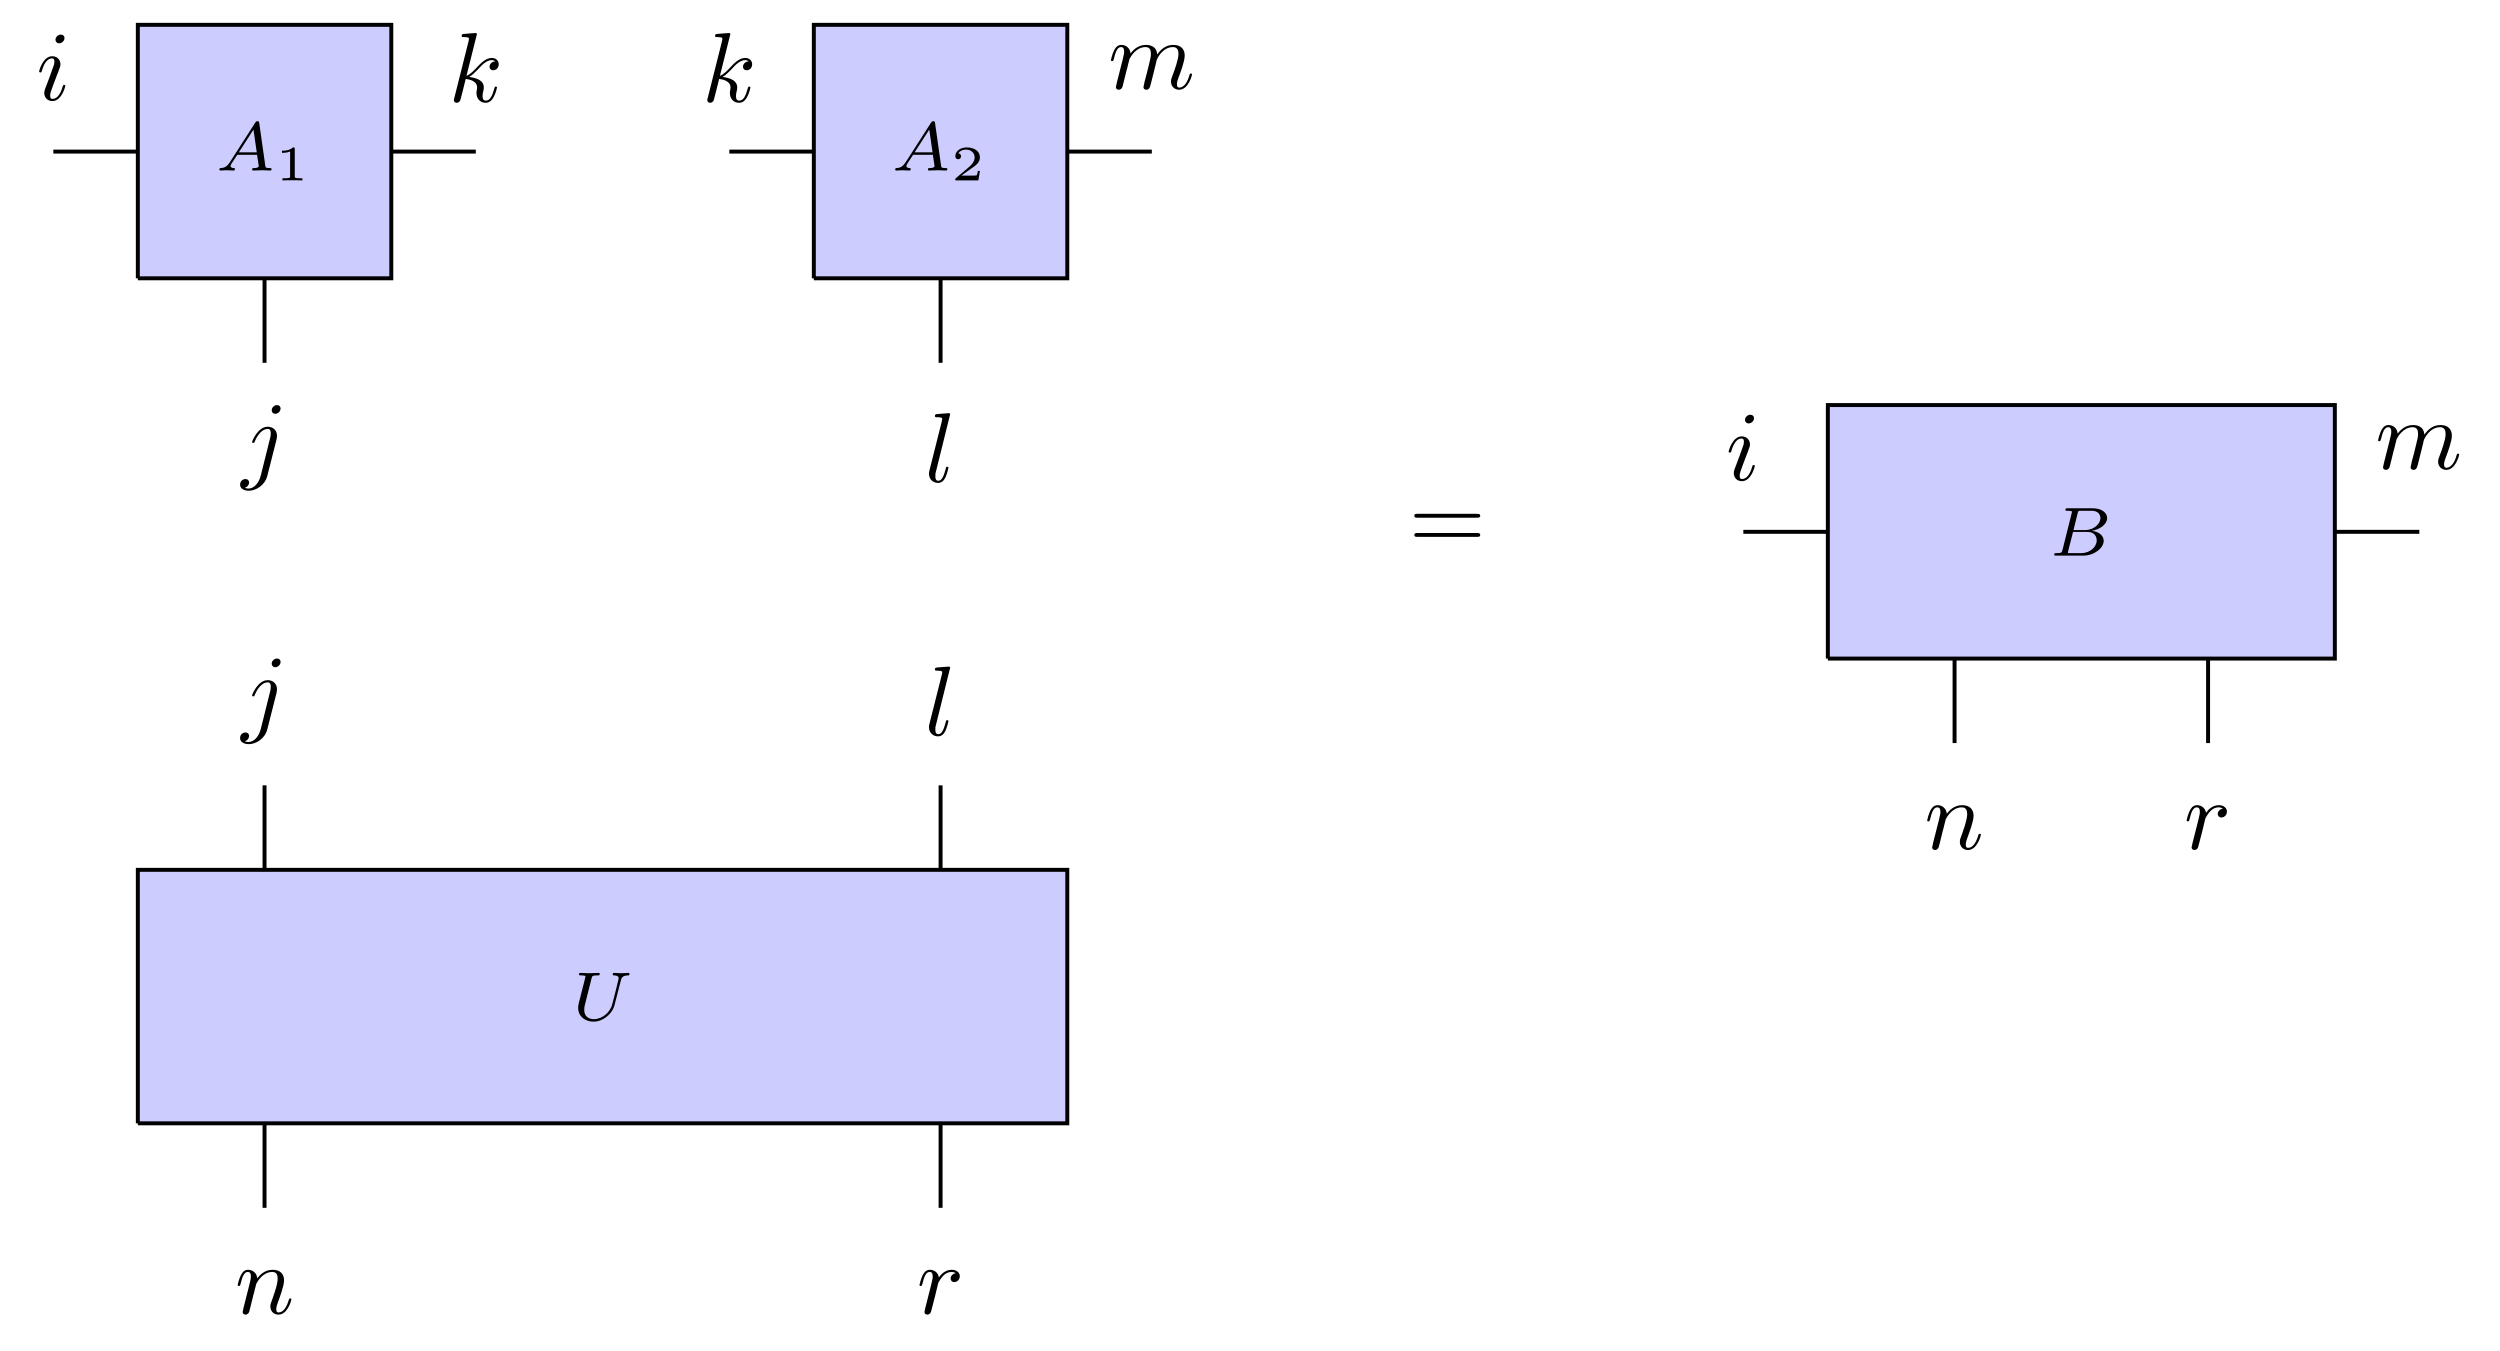 <?xml version="1.0" encoding="UTF-8"?>
<svg xmlns="http://www.w3.org/2000/svg" xmlns:xlink="http://www.w3.org/1999/xlink" width="250.843pt" height="135.553pt" viewBox="0 0 250.843 135.553" version="1.2">
<defs>
<g>
<symbol overflow="visible" id="glyph0-0">
<path style="stroke:none;" d=""/>
</symbol>
<symbol overflow="visible" id="glyph0-1">
<path style="stroke:none;" d="M 4.922 -3.984 C 4.984 -4.266 5.094 -4.484 5.656 -4.5 C 5.688 -4.5 5.797 -4.5 5.797 -4.656 C 5.797 -4.688 5.75 -4.75 5.688 -4.75 C 5.469 -4.75 5.203 -4.719 4.969 -4.719 C 4.734 -4.719 4.453 -4.75 4.234 -4.75 C 4.203 -4.75 4.109 -4.75 4.109 -4.594 C 4.109 -4.5 4.188 -4.5 4.25 -4.5 C 4.578 -4.484 4.703 -4.391 4.703 -4.219 C 4.703 -4.172 4.688 -4.141 4.688 -4.109 C 4.578 -3.672 4.078 -1.578 3.984 -1.359 C 3.594 -0.469 2.781 -0.109 2.219 -0.109 C 1.75 -0.109 1.25 -0.344 1.25 -1.031 C 1.25 -1.203 1.266 -1.375 1.312 -1.531 L 1.984 -4.203 C 2.047 -4.438 2.062 -4.5 2.594 -4.5 C 2.719 -4.5 2.812 -4.5 2.812 -4.656 C 2.812 -4.672 2.781 -4.75 2.703 -4.75 C 2.5 -4.75 1.984 -4.719 1.781 -4.719 C 1.672 -4.719 1.422 -4.719 1.312 -4.734 C 1.172 -4.734 1 -4.75 0.875 -4.75 C 0.828 -4.75 0.719 -4.75 0.719 -4.594 C 0.719 -4.5 0.812 -4.5 0.953 -4.5 C 0.953 -4.5 1.078 -4.5 1.203 -4.484 C 1.359 -4.469 1.375 -4.453 1.375 -4.391 C 1.375 -4.344 1.297 -4.078 1.266 -3.922 L 1.109 -3.312 L 0.703 -1.719 C 0.641 -1.438 0.641 -1.375 0.641 -1.234 C 0.641 -0.375 1.344 0.141 2.188 0.141 C 3.141 0.141 4.078 -0.641 4.297 -1.547 Z M 4.922 -3.984 "/>
</symbol>
<symbol overflow="visible" id="glyph0-2">
<path style="stroke:none;" d="M 1.438 -0.828 C 1.188 -0.453 0.969 -0.281 0.562 -0.25 C 0.484 -0.25 0.391 -0.25 0.391 -0.109 C 0.391 -0.031 0.453 0 0.5 0 C 0.672 0 0.906 -0.031 1.094 -0.031 C 1.312 -0.031 1.594 0 1.812 0 C 1.844 0 1.953 0 1.953 -0.156 C 1.953 -0.25 1.859 -0.25 1.828 -0.25 C 1.766 -0.25 1.516 -0.266 1.516 -0.453 C 1.516 -0.547 1.594 -0.656 1.625 -0.719 L 2.188 -1.578 L 4.172 -1.578 L 4.344 -0.438 C 4.312 -0.359 4.266 -0.25 3.859 -0.25 C 3.781 -0.25 3.672 -0.25 3.672 -0.094 C 3.672 -0.062 3.703 0 3.797 0 C 3.984 0 4.484 -0.031 4.688 -0.031 C 4.812 -0.031 4.969 -0.016 5.094 -0.016 C 5.219 -0.016 5.375 0 5.5 0 C 5.578 0 5.625 -0.062 5.625 -0.141 C 5.625 -0.25 5.547 -0.25 5.438 -0.25 C 5.031 -0.25 5.016 -0.312 5 -0.469 L 4.391 -4.766 C 4.359 -4.906 4.359 -4.953 4.219 -4.953 C 4.094 -4.953 4.047 -4.891 3.984 -4.797 Z M 2.344 -1.828 L 3.812 -4.109 L 4.141 -1.828 Z M 2.344 -1.828 "/>
</symbol>
<symbol overflow="visible" id="glyph0-3">
<path style="stroke:none;" d="M 1.328 -0.547 C 1.266 -0.312 1.25 -0.25 0.703 -0.25 C 0.594 -0.25 0.5 -0.25 0.5 -0.109 C 0.5 0 0.578 0 0.703 0 L 3.406 0 C 4.562 0 5.469 -0.797 5.469 -1.484 C 5.469 -1.984 5.016 -2.406 4.281 -2.484 C 5.125 -2.641 5.812 -3.156 5.812 -3.766 C 5.812 -4.297 5.281 -4.75 4.375 -4.75 L 1.844 -4.75 C 1.719 -4.75 1.625 -4.75 1.625 -4.594 C 1.625 -4.5 1.703 -4.5 1.844 -4.5 C 1.859 -4.5 1.984 -4.5 2.109 -4.484 C 2.266 -4.469 2.281 -4.453 2.281 -4.391 C 2.281 -4.375 2.281 -4.344 2.25 -4.234 Z M 2.438 -2.562 L 2.859 -4.266 C 2.906 -4.484 2.922 -4.5 3.219 -4.5 L 4.266 -4.5 C 4.984 -4.5 5.141 -4.031 5.141 -3.766 C 5.141 -3.203 4.5 -2.562 3.578 -2.562 Z M 2.094 -0.25 C 1.891 -0.25 1.875 -0.25 1.875 -0.312 C 1.875 -0.328 1.875 -0.359 1.906 -0.469 L 2.391 -2.375 L 3.859 -2.375 C 4.516 -2.375 4.766 -1.938 4.766 -1.531 C 4.766 -0.844 4.062 -0.25 3.219 -0.25 Z M 2.094 -0.25 "/>
</symbol>
<symbol overflow="visible" id="glyph1-0">
<path style="stroke:none;" d=""/>
</symbol>
<symbol overflow="visible" id="glyph1-1">
<path style="stroke:none;" d="M 0.875 -0.594 C 0.844 -0.438 0.781 -0.203 0.781 -0.156 C 0.781 0.016 0.922 0.109 1.078 0.109 C 1.188 0.109 1.375 0.031 1.438 -0.172 C 1.453 -0.188 1.562 -0.656 1.625 -0.906 L 1.844 -1.797 C 1.906 -2.016 1.969 -2.234 2.016 -2.469 C 2.062 -2.641 2.141 -2.922 2.141 -2.969 C 2.297 -3.266 2.828 -4.172 3.766 -4.172 C 4.219 -4.172 4.297 -3.812 4.297 -3.484 C 4.297 -2.859 3.812 -1.594 3.656 -1.156 C 3.562 -0.938 3.562 -0.812 3.562 -0.703 C 3.562 -0.234 3.906 0.109 4.375 0.109 C 5.312 0.109 5.672 -1.344 5.672 -1.422 C 5.672 -1.516 5.578 -1.516 5.562 -1.516 C 5.453 -1.516 5.453 -1.484 5.406 -1.344 C 5.203 -0.672 4.875 -0.109 4.391 -0.109 C 4.219 -0.109 4.156 -0.203 4.156 -0.438 C 4.156 -0.688 4.25 -0.922 4.328 -1.141 C 4.516 -1.672 4.938 -2.766 4.938 -3.328 C 4.938 -4 4.516 -4.391 3.797 -4.391 C 2.906 -4.391 2.422 -3.75 2.25 -3.531 C 2.203 -4.078 1.781 -4.391 1.328 -4.391 C 0.875 -4.391 0.688 -4 0.594 -3.828 C 0.422 -3.484 0.281 -2.906 0.281 -2.859 C 0.281 -2.766 0.391 -2.766 0.406 -2.766 C 0.5 -2.766 0.516 -2.766 0.578 -2.984 C 0.75 -3.703 0.938 -4.172 1.297 -4.172 C 1.5 -4.172 1.609 -4.047 1.609 -3.719 C 1.609 -3.516 1.578 -3.406 1.453 -2.875 Z M 0.875 -0.594 "/>
</symbol>
<symbol overflow="visible" id="glyph1-2">
<path style="stroke:none;" d="M 0.875 -0.594 C 0.844 -0.438 0.781 -0.203 0.781 -0.156 C 0.781 0.016 0.922 0.109 1.078 0.109 C 1.188 0.109 1.375 0.031 1.438 -0.172 C 1.453 -0.203 1.797 -1.562 1.844 -1.734 C 1.922 -2.062 2.094 -2.766 2.156 -3.031 C 2.203 -3.156 2.469 -3.625 2.719 -3.844 C 2.797 -3.922 3.078 -4.172 3.516 -4.172 C 3.766 -4.172 3.922 -4.047 3.922 -4.047 C 3.625 -4 3.406 -3.766 3.406 -3.516 C 3.406 -3.344 3.516 -3.156 3.781 -3.156 C 4.047 -3.156 4.328 -3.391 4.328 -3.75 C 4.328 -4.094 4.016 -4.391 3.516 -4.391 C 2.859 -4.391 2.422 -3.906 2.234 -3.625 C 2.156 -4.078 1.797 -4.391 1.328 -4.391 C 0.875 -4.391 0.688 -4 0.594 -3.828 C 0.422 -3.484 0.281 -2.891 0.281 -2.859 C 0.281 -2.766 0.391 -2.766 0.406 -2.766 C 0.5 -2.766 0.516 -2.766 0.578 -2.984 C 0.75 -3.703 0.938 -4.172 1.297 -4.172 C 1.469 -4.172 1.609 -4.094 1.609 -3.719 C 1.609 -3.516 1.578 -3.406 1.453 -2.875 Z M 0.875 -0.594 "/>
</symbol>
<symbol overflow="visible" id="glyph1-3">
<path style="stroke:none;" d="M 3.938 -6.219 C 3.938 -6.406 3.812 -6.562 3.562 -6.562 C 3.344 -6.562 3.047 -6.344 3.047 -6.047 C 3.047 -5.844 3.188 -5.688 3.406 -5.688 C 3.672 -5.688 3.938 -5.938 3.938 -6.219 Z M 1.953 0.5 C 1.766 1.25 1.281 1.812 0.719 1.812 C 0.672 1.812 0.516 1.812 0.344 1.734 C 0.641 1.656 0.781 1.406 0.781 1.203 C 0.781 1.047 0.672 0.859 0.406 0.859 C 0.156 0.859 -0.125 1.062 -0.125 1.422 C -0.125 1.812 0.266 2.031 0.75 2.031 C 1.438 2.031 2.359 1.516 2.609 0.531 L 3.531 -3.109 C 3.578 -3.312 3.578 -3.453 3.578 -3.484 C 3.578 -4.047 3.156 -4.391 2.656 -4.391 C 1.656 -4.391 1.078 -2.953 1.078 -2.859 C 1.078 -2.766 1.188 -2.766 1.203 -2.766 C 1.297 -2.766 1.297 -2.766 1.375 -2.969 C 1.625 -3.562 2.094 -4.172 2.641 -4.172 C 2.766 -4.172 2.953 -4.141 2.953 -3.719 C 2.953 -3.484 2.922 -3.375 2.875 -3.203 Z M 1.953 0.5 "/>
</symbol>
<symbol overflow="visible" id="glyph1-4">
<path style="stroke:none;" d="M 2.562 -6.781 C 2.562 -6.797 2.562 -6.891 2.438 -6.891 C 2.203 -6.891 1.484 -6.812 1.219 -6.797 C 1.141 -6.781 1.031 -6.781 1.031 -6.594 C 1.031 -6.484 1.141 -6.484 1.281 -6.484 C 1.766 -6.484 1.766 -6.391 1.766 -6.312 L 1.734 -6.109 L 0.484 -1.141 C 0.453 -1.031 0.438 -0.969 0.438 -0.812 C 0.438 -0.234 0.875 0.109 1.344 0.109 C 1.672 0.109 1.922 -0.094 2.094 -0.453 C 2.266 -0.828 2.391 -1.406 2.391 -1.422 C 2.391 -1.516 2.297 -1.516 2.266 -1.516 C 2.172 -1.516 2.156 -1.484 2.125 -1.344 C 1.953 -0.703 1.766 -0.109 1.375 -0.109 C 1.078 -0.109 1.078 -0.422 1.078 -0.562 C 1.078 -0.812 1.078 -0.859 1.141 -1.047 Z M 2.562 -6.781 "/>
</symbol>
<symbol overflow="visible" id="glyph1-5">
<path style="stroke:none;" d="M 2.828 -6.219 C 2.828 -6.406 2.688 -6.562 2.453 -6.562 C 2.188 -6.562 1.922 -6.312 1.922 -6.047 C 1.922 -5.859 2.062 -5.688 2.297 -5.688 C 2.531 -5.688 2.828 -5.906 2.828 -6.219 Z M 2.062 -2.469 C 2.188 -2.766 2.188 -2.781 2.281 -3.047 C 2.359 -3.25 2.422 -3.391 2.422 -3.578 C 2.422 -4.031 2.094 -4.391 1.594 -4.391 C 0.672 -4.391 0.281 -2.953 0.281 -2.859 C 0.281 -2.766 0.391 -2.766 0.406 -2.766 C 0.5 -2.766 0.516 -2.781 0.562 -2.938 C 0.828 -3.875 1.234 -4.172 1.562 -4.172 C 1.656 -4.172 1.812 -4.172 1.812 -3.859 C 1.812 -3.641 1.75 -3.438 1.703 -3.344 C 1.625 -3.078 1.188 -1.922 1.031 -1.5 C 0.922 -1.25 0.797 -0.922 0.797 -0.703 C 0.797 -0.234 1.141 0.109 1.609 0.109 C 2.547 0.109 2.906 -1.328 2.906 -1.422 C 2.906 -1.516 2.828 -1.516 2.797 -1.516 C 2.688 -1.516 2.688 -1.484 2.641 -1.344 C 2.469 -0.719 2.141 -0.109 1.625 -0.109 C 1.453 -0.109 1.391 -0.203 1.391 -0.438 C 1.391 -0.688 1.453 -0.828 1.672 -1.438 Z M 2.062 -2.469 "/>
</symbol>
<symbol overflow="visible" id="glyph1-6">
<path style="stroke:none;" d="M 2.859 -6.781 C 2.859 -6.797 2.859 -6.891 2.719 -6.891 C 2.5 -6.891 1.766 -6.812 1.516 -6.797 C 1.438 -6.781 1.328 -6.781 1.328 -6.594 C 1.328 -6.484 1.406 -6.484 1.562 -6.484 C 2.031 -6.484 2.062 -6.406 2.062 -6.312 L 2.031 -6.109 L 0.594 -0.391 C 0.547 -0.25 0.547 -0.234 0.547 -0.172 C 0.547 0.062 0.75 0.109 0.828 0.109 C 0.969 0.109 1.109 0.016 1.172 -0.094 C 1.219 -0.188 1.672 -2.031 1.734 -2.281 C 2.062 -2.25 2.875 -2.094 2.875 -1.438 C 2.875 -1.359 2.875 -1.328 2.859 -1.219 C 2.828 -1.109 2.812 -0.984 2.812 -0.875 C 2.812 -0.281 3.203 0.109 3.734 0.109 C 4.031 0.109 4.297 -0.047 4.516 -0.422 C 4.766 -0.859 4.875 -1.406 4.875 -1.422 C 4.875 -1.516 4.781 -1.516 4.75 -1.516 C 4.656 -1.516 4.641 -1.484 4.609 -1.344 C 4.406 -0.609 4.188 -0.109 3.75 -0.109 C 3.562 -0.109 3.422 -0.219 3.422 -0.578 C 3.422 -0.75 3.469 -0.969 3.516 -1.141 C 3.547 -1.297 3.547 -1.344 3.547 -1.438 C 3.547 -2.094 2.922 -2.375 2.078 -2.484 C 2.391 -2.656 2.703 -2.984 2.938 -3.219 C 3.406 -3.75 3.859 -4.172 4.359 -4.172 C 4.406 -4.172 4.422 -4.172 4.438 -4.156 C 4.562 -4.141 4.578 -4.141 4.656 -4.078 C 4.672 -4.078 4.672 -4.062 4.688 -4.047 C 4.219 -4.016 4.125 -3.625 4.125 -3.516 C 4.125 -3.344 4.234 -3.156 4.5 -3.156 C 4.766 -3.156 5.047 -3.375 5.047 -3.766 C 5.047 -4.062 4.812 -4.391 4.375 -4.391 C 4.094 -4.391 3.641 -4.312 2.922 -3.516 C 2.578 -3.141 2.203 -2.75 1.812 -2.594 Z M 2.859 -6.781 "/>
</symbol>
<symbol overflow="visible" id="glyph1-7">
<path style="stroke:none;" d="M 0.875 -0.594 C 0.844 -0.438 0.781 -0.203 0.781 -0.156 C 0.781 0.016 0.922 0.109 1.078 0.109 C 1.188 0.109 1.375 0.031 1.438 -0.172 C 1.453 -0.188 1.562 -0.656 1.625 -0.906 L 1.844 -1.797 C 1.906 -2.016 1.969 -2.234 2.016 -2.469 C 2.062 -2.641 2.141 -2.922 2.141 -2.969 C 2.297 -3.266 2.828 -4.172 3.766 -4.172 C 4.219 -4.172 4.297 -3.812 4.297 -3.484 C 4.297 -3.234 4.234 -2.953 4.156 -2.656 L 3.875 -1.5 L 3.672 -0.75 C 3.641 -0.547 3.547 -0.203 3.547 -0.156 C 3.547 0.016 3.688 0.109 3.828 0.109 C 4.141 0.109 4.203 -0.141 4.281 -0.453 C 4.422 -1.016 4.797 -2.469 4.875 -2.859 C 4.906 -2.984 5.438 -4.172 6.516 -4.172 C 6.953 -4.172 7.062 -3.828 7.062 -3.484 C 7.062 -2.906 6.641 -1.781 6.438 -1.25 C 6.344 -1.016 6.312 -0.906 6.312 -0.703 C 6.312 -0.234 6.656 0.109 7.125 0.109 C 8.062 0.109 8.422 -1.344 8.422 -1.422 C 8.422 -1.516 8.344 -1.516 8.312 -1.516 C 8.203 -1.516 8.203 -1.484 8.156 -1.344 C 8.016 -0.812 7.688 -0.109 7.141 -0.109 C 6.969 -0.109 6.906 -0.203 6.906 -0.438 C 6.906 -0.688 7 -0.922 7.078 -1.141 C 7.281 -1.656 7.688 -2.766 7.688 -3.328 C 7.688 -3.969 7.297 -4.391 6.547 -4.391 C 5.797 -4.391 5.297 -3.953 4.922 -3.422 C 4.922 -3.562 4.891 -3.891 4.609 -4.141 C 4.359 -4.344 4.047 -4.391 3.797 -4.391 C 2.906 -4.391 2.422 -3.75 2.25 -3.531 C 2.203 -4.094 1.781 -4.391 1.328 -4.391 C 0.875 -4.391 0.688 -4 0.594 -3.828 C 0.422 -3.484 0.281 -2.891 0.281 -2.859 C 0.281 -2.766 0.391 -2.766 0.406 -2.766 C 0.5 -2.766 0.516 -2.766 0.578 -2.984 C 0.75 -3.703 0.938 -4.172 1.297 -4.172 C 1.453 -4.172 1.609 -4.094 1.609 -3.719 C 1.609 -3.516 1.578 -3.406 1.453 -2.875 Z M 0.875 -0.594 "/>
</symbol>
<symbol overflow="visible" id="glyph2-0">
<path style="stroke:none;" d=""/>
</symbol>
<symbol overflow="visible" id="glyph2-1">
<path style="stroke:none;" d="M 1.984 -3.156 C 1.984 -3.312 1.969 -3.312 1.797 -3.312 C 1.453 -2.984 0.891 -2.984 0.797 -2.984 L 0.703 -2.984 L 0.703 -2.766 L 0.797 -2.766 C 0.906 -2.766 1.234 -2.781 1.516 -2.906 L 1.516 -0.422 C 1.516 -0.266 1.516 -0.219 1 -0.219 L 0.75 -0.219 L 0.75 0 C 1.016 -0.016 1.453 -0.016 1.75 -0.016 C 2.031 -0.016 2.484 -0.016 2.75 0 L 2.75 -0.219 L 2.5 -0.219 C 1.984 -0.219 1.984 -0.266 1.984 -0.422 Z M 1.984 -3.156 "/>
</symbol>
<symbol overflow="visible" id="glyph2-2">
<path style="stroke:none;" d="M 2.922 -0.953 L 2.719 -0.953 C 2.703 -0.859 2.656 -0.562 2.578 -0.5 C 2.531 -0.484 2.109 -0.484 2.047 -0.484 L 1.062 -0.484 C 1.391 -0.719 1.766 -1 2.062 -1.203 C 2.516 -1.5 2.922 -1.797 2.922 -2.328 C 2.922 -2.953 2.328 -3.312 1.609 -3.312 C 0.938 -3.312 0.453 -2.922 0.453 -2.438 C 0.453 -2.172 0.672 -2.125 0.734 -2.125 C 0.875 -2.125 1.031 -2.219 1.031 -2.422 C 1.031 -2.609 0.906 -2.703 0.75 -2.719 C 0.891 -2.938 1.172 -3.094 1.516 -3.094 C 2 -3.094 2.391 -2.797 2.391 -2.312 C 2.391 -1.891 2.109 -1.578 1.719 -1.25 L 0.516 -0.234 C 0.469 -0.188 0.453 -0.188 0.453 -0.156 L 0.453 0 L 2.766 0 Z M 2.922 -0.953 "/>
</symbol>
<symbol overflow="visible" id="glyph3-0">
<path style="stroke:none;" d=""/>
</symbol>
<symbol overflow="visible" id="glyph3-1">
<path style="stroke:none;" d="M 6.828 -3.25 C 6.969 -3.25 7.172 -3.25 7.172 -3.453 C 7.172 -3.641 6.969 -3.641 6.844 -3.641 L 0.891 -3.641 C 0.75 -3.641 0.562 -3.641 0.562 -3.453 C 0.562 -3.25 0.75 -3.25 0.891 -3.25 Z M 6.844 -1.328 C 6.969 -1.328 7.172 -1.328 7.172 -1.516 C 7.172 -1.719 6.969 -1.719 6.828 -1.719 L 0.891 -1.719 C 0.75 -1.719 0.562 -1.719 0.562 -1.516 C 0.562 -1.328 0.75 -1.328 0.891 -1.328 Z M 6.844 -1.328 "/>
</symbol>
</g>
</defs>
<g id="surface1">
<path style="fill-rule:nonzero;fill:rgb(79.999%,79.999%,100%);fill-opacity:1;stroke-width:0.399;stroke-linecap:butt;stroke-linejoin:miter;stroke:rgb(0%,0%,0%);stroke-opacity:1;stroke-miterlimit:10;" d="M -12.754 -12.755 L -12.754 12.755 L 80.787 12.755 L 80.787 -12.755 L -12.754 -12.755 " transform="matrix(0.997,0,0,-0.997,26.545,99.994)"/>
<path style="fill:none;stroke-width:0.399;stroke-linecap:butt;stroke-linejoin:miter;stroke:rgb(0%,0%,0%);stroke-opacity:1;stroke-miterlimit:10;" d="M -0.002 -21.259 L -0.002 -12.755 " transform="matrix(0.997,0,0,-0.997,26.545,99.994)"/>
<path style="fill:none;stroke-width:0.399;stroke-linecap:butt;stroke-linejoin:miter;stroke:rgb(0%,0%,0%);stroke-opacity:1;stroke-miterlimit:10;" d="M -0.002 12.755 L -0.002 21.259 " transform="matrix(0.997,0,0,-0.997,26.545,99.994)"/>
<path style="fill:none;stroke-width:0.399;stroke-linecap:butt;stroke-linejoin:miter;stroke:rgb(0%,0%,0%);stroke-opacity:1;stroke-miterlimit:10;" d="M 68.035 -21.259 L 68.035 -12.755 " transform="matrix(0.997,0,0,-0.997,26.545,99.994)"/>
<path style="fill:none;stroke-width:0.399;stroke-linecap:butt;stroke-linejoin:miter;stroke:rgb(0%,0%,0%);stroke-opacity:1;stroke-miterlimit:10;" d="M 68.035 12.755 L 68.035 21.259 " transform="matrix(0.997,0,0,-0.997,26.545,99.994)"/>
<g style="fill:rgb(0%,0%,0%);fill-opacity:1;">
  <use xlink:href="#glyph0-1" x="57.371" y="102.368"/>
</g>
<g style="fill:rgb(0%,0%,0%);fill-opacity:1;">
  <use xlink:href="#glyph1-1" x="23.564" y="131.797"/>
</g>
<g style="fill:rgb(0%,0%,0%);fill-opacity:1;">
  <use xlink:href="#glyph1-2" x="91.975" y="131.797"/>
</g>
<g style="fill:rgb(0%,0%,0%);fill-opacity:1;">
  <use xlink:href="#glyph1-3" x="24.215" y="72.636"/>
</g>
<g style="fill:rgb(0%,0%,0%);fill-opacity:1;">
  <use xlink:href="#glyph1-4" x="92.773" y="73.776"/>
</g>
<path style="fill-rule:nonzero;fill:rgb(79.999%,79.999%,100%);fill-opacity:1;stroke-width:0.399;stroke-linecap:butt;stroke-linejoin:miter;stroke:rgb(0%,0%,0%);stroke-opacity:1;stroke-miterlimit:10;" d="M -12.754 72.287 L -12.754 97.796 L 12.755 97.796 L 12.755 72.287 L -12.754 72.287 " transform="matrix(0.997,0,0,-0.997,26.545,99.994)"/>
<path style="fill:none;stroke-width:0.399;stroke-linecap:butt;stroke-linejoin:miter;stroke:rgb(0%,0%,0%);stroke-opacity:1;stroke-miterlimit:10;" d="M -0.002 63.782 L -0.002 72.287 " transform="matrix(0.997,0,0,-0.997,26.545,99.994)"/>
<path style="fill:none;stroke-width:0.399;stroke-linecap:butt;stroke-linejoin:miter;stroke:rgb(0%,0%,0%);stroke-opacity:1;stroke-miterlimit:10;" d="M -21.259 85.039 L -12.754 85.039 " transform="matrix(0.997,0,0,-0.997,26.545,99.994)"/>
<path style="fill:none;stroke-width:0.399;stroke-linecap:butt;stroke-linejoin:miter;stroke:rgb(0%,0%,0%);stroke-opacity:1;stroke-miterlimit:10;" d="M 12.755 85.039 L 21.26 85.039 " transform="matrix(0.997,0,0,-0.997,26.545,99.994)"/>
<g style="fill:rgb(0%,0%,0%);fill-opacity:1;">
  <use xlink:href="#glyph0-2" x="21.621" y="17.112"/>
</g>
<g style="fill:rgb(0%,0%,0%);fill-opacity:1;">
  <use xlink:href="#glyph2-1" x="27.592" y="18.104"/>
</g>
<g style="fill:rgb(0%,0%,0%);fill-opacity:1;">
  <use xlink:href="#glyph1-5" x="3.644" y="10.032"/>
</g>
<g style="fill:rgb(0%,0%,0%);fill-opacity:1;">
  <use xlink:href="#glyph1-3" x="24.215" y="47.208"/>
</g>
<g style="fill:rgb(0%,0%,0%);fill-opacity:1;">
  <use xlink:href="#glyph1-6" x="44.994" y="10.205"/>
</g>
<path style="fill-rule:nonzero;fill:rgb(79.999%,79.999%,100%);fill-opacity:1;stroke-width:0.399;stroke-linecap:butt;stroke-linejoin:miter;stroke:rgb(0%,0%,0%);stroke-opacity:1;stroke-miterlimit:10;" d="M 55.278 72.287 L 55.278 97.796 L 80.787 97.796 L 80.787 72.287 L 55.278 72.287 " transform="matrix(0.997,0,0,-0.997,26.545,99.994)"/>
<path style="fill:none;stroke-width:0.399;stroke-linecap:butt;stroke-linejoin:miter;stroke:rgb(0%,0%,0%);stroke-opacity:1;stroke-miterlimit:10;" d="M 68.035 63.782 L 68.035 72.287 " transform="matrix(0.997,0,0,-0.997,26.545,99.994)"/>
<path style="fill:none;stroke-width:0.399;stroke-linecap:butt;stroke-linejoin:miter;stroke:rgb(0%,0%,0%);stroke-opacity:1;stroke-miterlimit:10;" d="M 46.773 85.039 L 55.278 85.039 " transform="matrix(0.997,0,0,-0.997,26.545,99.994)"/>
<path style="fill:none;stroke-width:0.399;stroke-linecap:butt;stroke-linejoin:miter;stroke:rgb(0%,0%,0%);stroke-opacity:1;stroke-miterlimit:10;" d="M 80.787 85.039 L 89.292 85.039 " transform="matrix(0.997,0,0,-0.997,26.545,99.994)"/>
<g style="fill:rgb(0%,0%,0%);fill-opacity:1;">
  <use xlink:href="#glyph0-2" x="89.429" y="17.112"/>
</g>
<g style="fill:rgb(0%,0%,0%);fill-opacity:1;">
  <use xlink:href="#glyph2-2" x="95.4" y="18.104"/>
</g>
<g style="fill:rgb(0%,0%,0%);fill-opacity:1;">
  <use xlink:href="#glyph1-6" x="70.422" y="10.205"/>
</g>
<g style="fill:rgb(0%,0%,0%);fill-opacity:1;">
  <use xlink:href="#glyph1-4" x="92.774" y="48.348"/>
</g>
<g style="fill:rgb(0%,0%,0%);fill-opacity:1;">
  <use xlink:href="#glyph1-7" x="111.183" y="8.895"/>
</g>
<g style="fill:rgb(0%,0%,0%);fill-opacity:1;">
  <use xlink:href="#glyph3-1" x="141.348" y="55.197"/>
</g>
<path style="fill-rule:nonzero;fill:rgb(79.999%,79.999%,100%);fill-opacity:1;stroke-width:0.399;stroke-linecap:butt;stroke-linejoin:miter;stroke:rgb(0%,0%,0%);stroke-opacity:1;stroke-miterlimit:10;" d="M 157.328 34.016 L 157.328 59.53 L 208.351 59.53 L 208.351 34.016 L 157.328 34.016 " transform="matrix(0.997,0,0,-0.997,26.545,99.994)"/>
<path style="fill:none;stroke-width:0.399;stroke-linecap:butt;stroke-linejoin:miter;stroke:rgb(0%,0%,0%);stroke-opacity:1;stroke-miterlimit:10;" d="M 170.081 25.512 L 170.081 34.016 " transform="matrix(0.997,0,0,-0.997,26.545,99.994)"/>
<path style="fill:none;stroke-width:0.399;stroke-linecap:butt;stroke-linejoin:miter;stroke:rgb(0%,0%,0%);stroke-opacity:1;stroke-miterlimit:10;" d="M 195.594 25.512 L 195.594 34.016 " transform="matrix(0.997,0,0,-0.997,26.545,99.994)"/>
<path style="fill:none;stroke-width:0.399;stroke-linecap:butt;stroke-linejoin:miter;stroke:rgb(0%,0%,0%);stroke-opacity:1;stroke-miterlimit:10;" d="M 148.823 46.773 L 157.328 46.773 " transform="matrix(0.997,0,0,-0.997,26.545,99.994)"/>
<path style="fill:none;stroke-width:0.399;stroke-linecap:butt;stroke-linejoin:miter;stroke:rgb(0%,0%,0%);stroke-opacity:1;stroke-miterlimit:10;" d="M 208.351 46.773 L 216.856 46.773 " transform="matrix(0.997,0,0,-0.997,26.545,99.994)"/>
<g style="fill:rgb(0%,0%,0%);fill-opacity:1;">
  <use xlink:href="#glyph0-3" x="205.611" y="55.75"/>
</g>
<g style="fill:rgb(0%,0%,0%);fill-opacity:1;">
  <use xlink:href="#glyph1-5" x="173.165" y="48.174"/>
</g>
<g style="fill:rgb(0%,0%,0%);fill-opacity:1;">
  <use xlink:href="#glyph1-1" x="193.085" y="85.179"/>
</g>
<g style="fill:rgb(0%,0%,0%);fill-opacity:1;">
  <use xlink:href="#glyph1-2" x="219.116" y="85.179"/>
</g>
<g style="fill:rgb(0%,0%,0%);fill-opacity:1;">
  <use xlink:href="#glyph1-7" x="238.325" y="47.037"/>
</g>
</g>
</svg>
